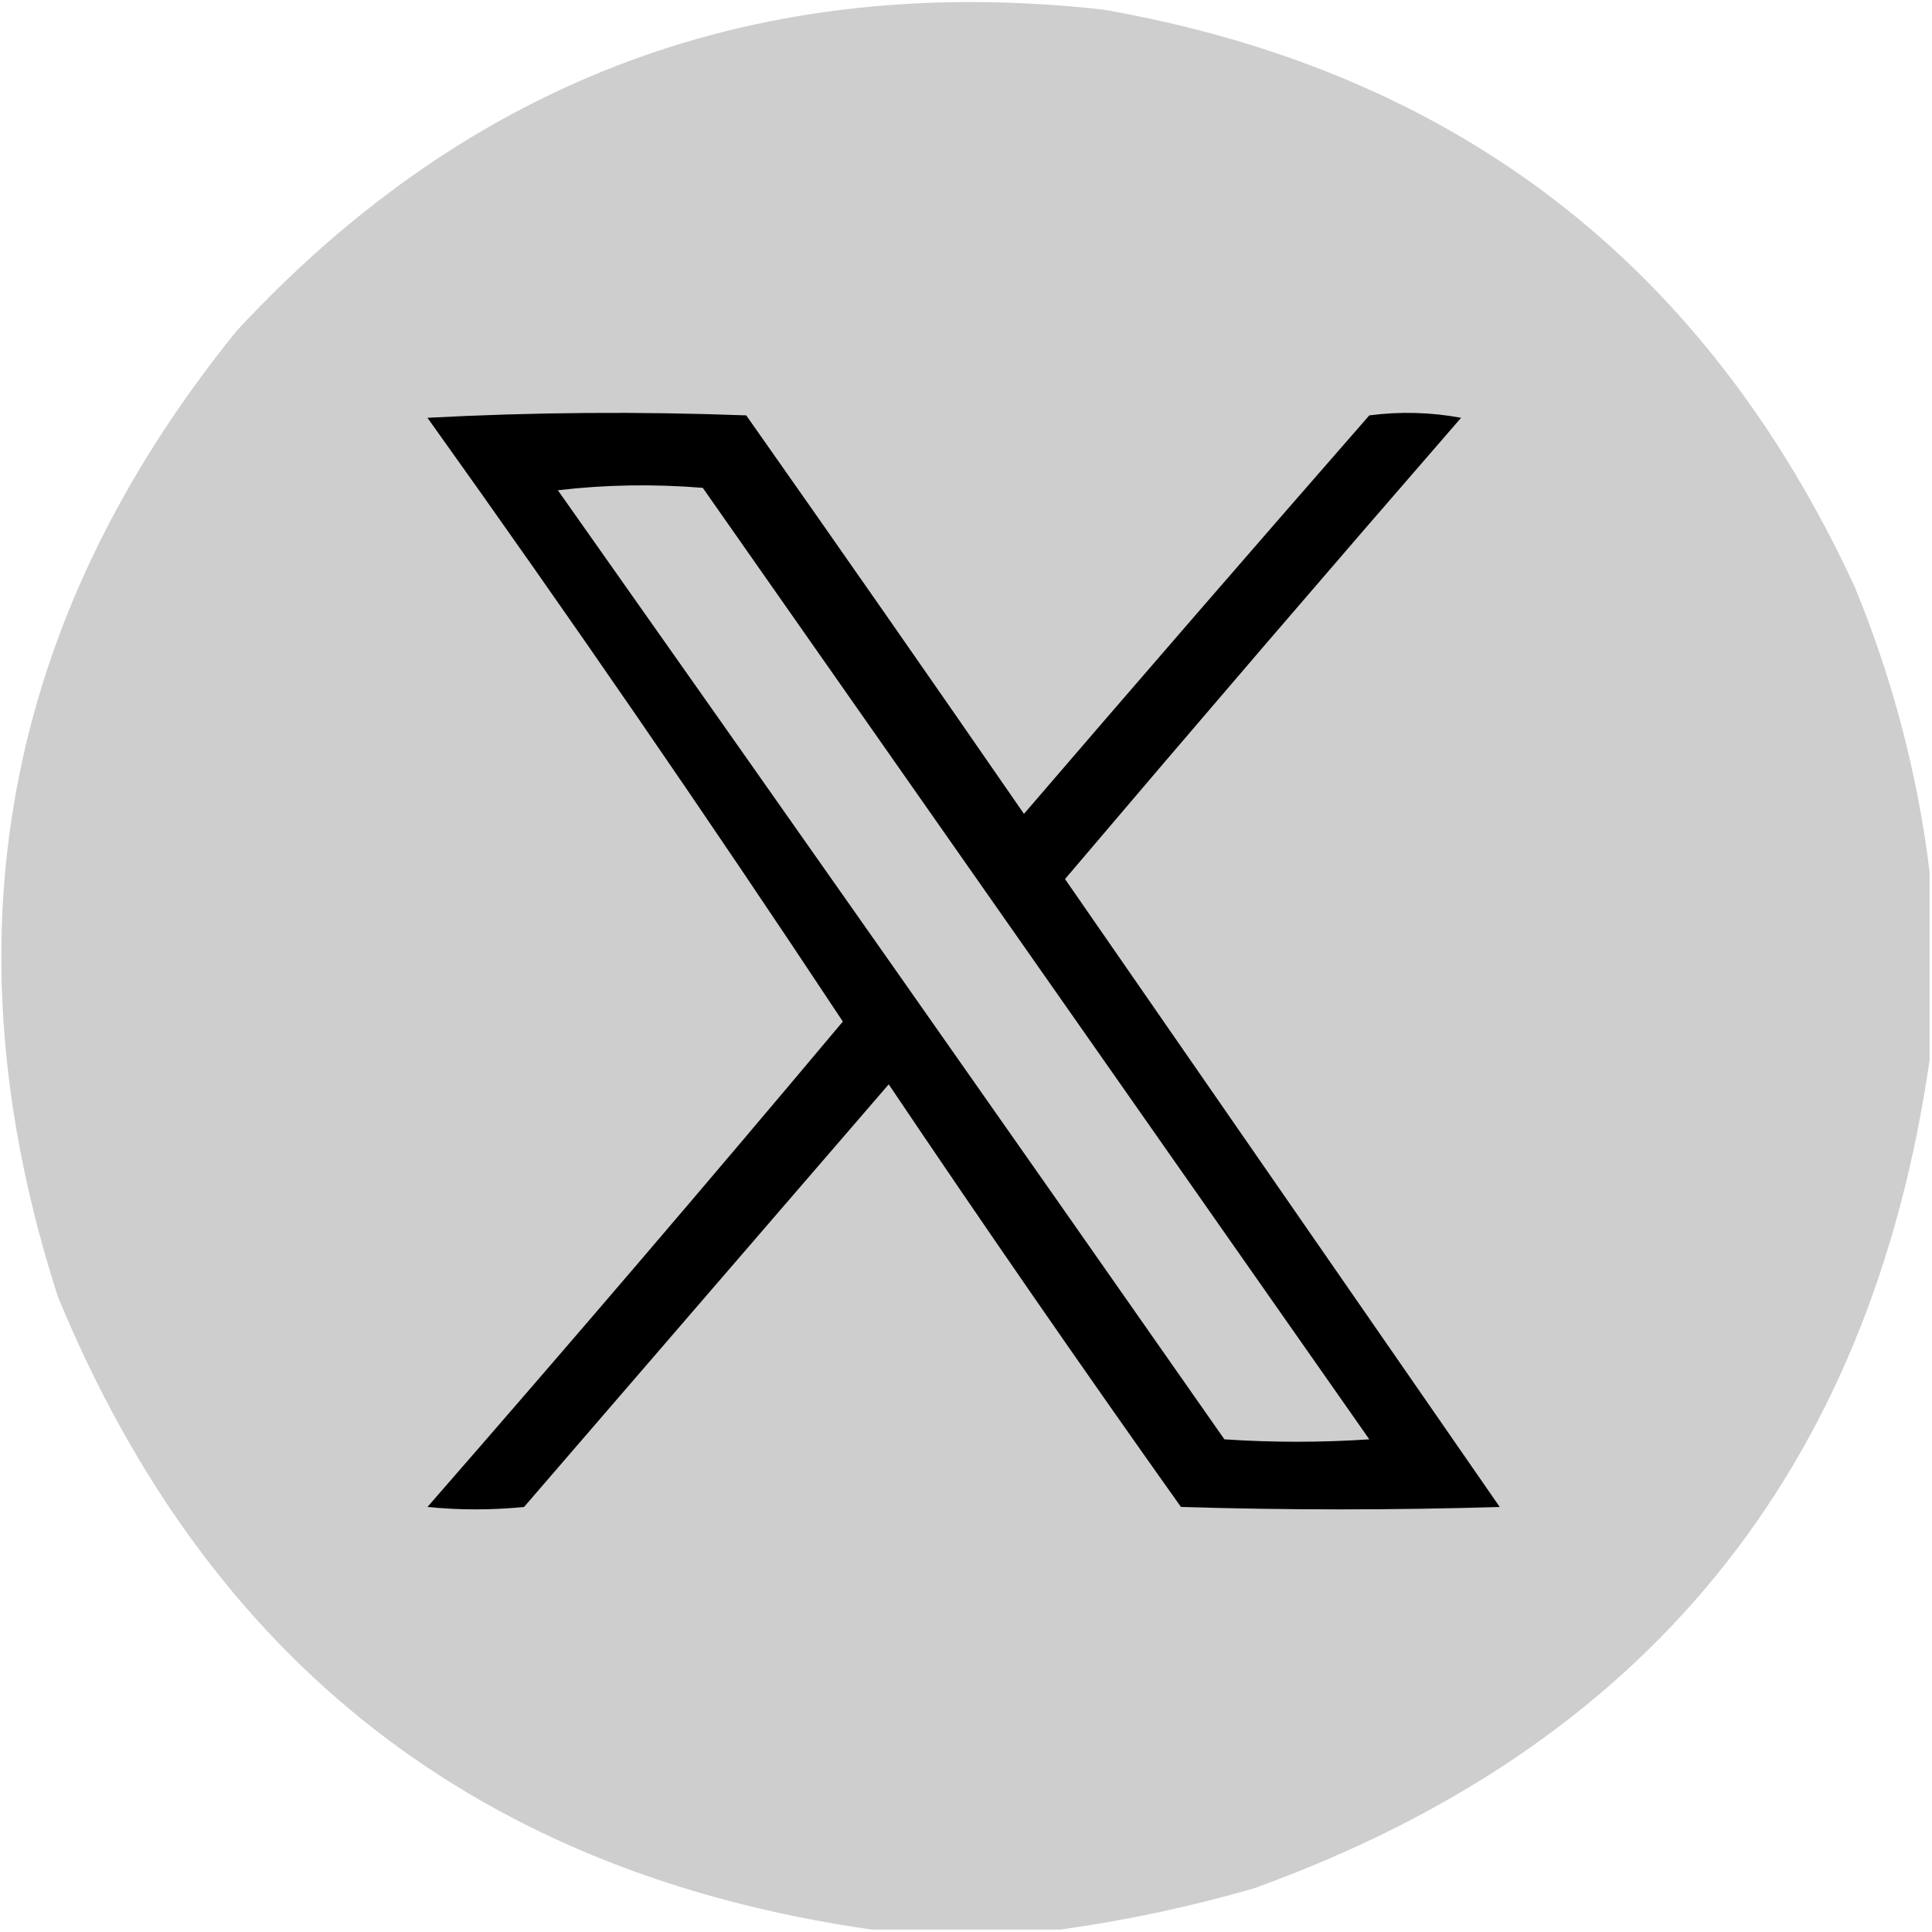 <?xml version="1.0" encoding="UTF-8"?>
<!DOCTYPE svg PUBLIC "-//W3C//DTD SVG 1.1//EN" "http://www.w3.org/Graphics/SVG/1.1/DTD/svg11.dtd">
<svg xmlns="http://www.w3.org/2000/svg" version="1.1" width="400px" height="400px" style="shape-rendering:geometricPrecision; text-rendering:geometricPrecision; image-rendering:optimizeQuality; fill-rule:evenodd; clip-rule:evenodd" xmlns:xlink="http://www.w3.org/1999/xlink">
<g><path style="opacity:0.989" fill="#cecece" d="M 399.5,180.5 C 399.5,193.5 399.5,206.5 399.5,219.5C 387.196,304.644 340.529,361.811 259.5,391C 246.233,394.818 232.9,397.652 219.5,399.5C 206.5,399.5 193.5,399.5 180.5,399.5C 99.412,387.915 43.246,344.248 12,268.5C -11.751,194.936 0.582,128.269 49,68.5C 97.454,16.212 157.287,-5.955 228.5,2C 301.255,14.771 353.089,54.605 384,121.5C 391.855,140.591 397.021,160.258 399.5,180.5 Z"/></g>
<g><path style="opacity:1" fill="#000000" d="M 88.5,86.5 C 110.329,85.337 132.329,85.171 154.5,86C 173.79,113.413 192.957,140.913 212,168.5C 235.715,140.907 259.549,113.407 283.5,86C 289.859,85.169 296.193,85.336 302.5,86.5C 274.98,118.186 247.646,150.019 220.5,182C 250.5,225.333 280.5,268.667 310.5,312C 288.5,312.667 266.5,312.667 244.5,312C 223.963,283.095 203.797,253.928 184,224.5C 158.833,253.667 133.667,282.833 108.5,312C 101.833,312.667 95.167,312.667 88.5,312C 117.533,278.737 146.199,245.237 174.5,211.5C 146.565,169.285 117.898,127.618 88.5,86.5 Z"/></g>
<g><path style="opacity:1" fill="#cecece" d="M 115.5,101.5 C 125.325,100.342 135.325,100.175 145.5,101C 191.5,166.667 237.5,232.333 283.5,298C 273.5,298.667 263.5,298.667 253.5,298C 207.601,232.346 161.601,166.846 115.5,101.5 Z"/></g>
</svg>
